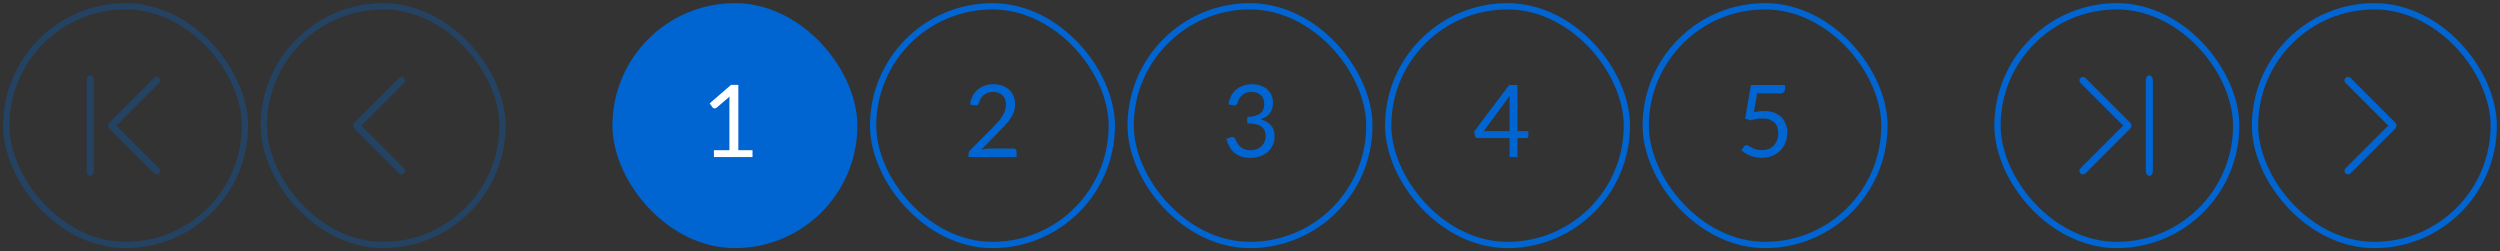 <svg width="398" height="40" viewBox="0 0 398 40" fill="none" xmlns="http://www.w3.org/2000/svg">
<rect x="0" y="0" width="398" height="40" fill="#333333" stroke="none"/>
<rect opacity="0.3" x="42" y="1" width="38" height="38" rx="19" stroke="#0064D1"/>
<g opacity="0.3">
<path fill-rule="evenodd" clip-rule="evenodd" d="M64.34 12.401C64.119 12.18 63.76 12.18 63.538 12.401L56.401 19.538C56.179 19.76 56.179 20.119 56.401 20.34C56.623 20.562 56.981 20.562 57.203 20.34L64.34 13.203C64.562 12.982 64.562 12.623 64.34 12.401Z" fill="#0064D1"/>
<path fill-rule="evenodd" clip-rule="evenodd" d="M64.34 27.599C64.119 27.82 63.76 27.82 63.538 27.599L56.401 20.462C56.179 20.24 56.179 19.881 56.401 19.66C56.623 19.438 56.981 19.438 57.203 19.66L64.34 26.797C64.562 27.018 64.562 27.378 64.34 27.599Z" fill="#0064D1"/>
</g>
<g opacity="0.3">
<path fill-rule="evenodd" clip-rule="evenodd" d="M25.34 12.401C25.119 12.18 24.76 12.18 24.538 12.401L17.401 19.538C17.18 19.76 17.18 20.119 17.401 20.34C17.622 20.562 17.982 20.562 18.203 20.34L25.34 13.203C25.562 12.982 25.562 12.623 25.34 12.401Z" fill="#0064D1"/>
<path fill-rule="evenodd" clip-rule="evenodd" d="M25.34 27.599C25.119 27.82 24.76 27.82 24.538 27.599L17.401 20.462C17.18 20.24 17.18 19.881 17.401 19.66C17.622 19.438 17.982 19.438 18.203 19.66L25.34 26.797C25.562 27.018 25.562 27.378 25.34 27.599Z" fill="#0064D1"/>
<path fill-rule="evenodd" clip-rule="evenodd" d="M14.371 12C14.057 12 13.803 12.362 13.803 12.808L13.803 27.192C13.803 27.638 14.057 28 14.371 28C14.684 28 14.938 27.638 14.938 27.192L14.938 12.808C14.938 12.362 14.684 12 14.371 12Z" fill="#0064D1"/>
</g>
<rect opacity="0.3" x="1" y="1" width="38" height="38" rx="19" stroke="#0064D1"/>
<rect x="139" y="1" width="38" height="38" rx="19" stroke="#0064D1"/>
<path d="M158.167 13.408C158.653 13.408 159.106 13.48 159.527 13.624C159.949 13.768 160.311 13.979 160.615 14.256C160.925 14.528 161.167 14.861 161.343 15.256C161.519 15.651 161.607 16.099 161.607 16.6C161.607 17.027 161.543 17.421 161.415 17.784C161.287 18.147 161.114 18.496 160.895 18.832C160.677 19.163 160.423 19.485 160.135 19.8C159.853 20.109 159.551 20.427 159.231 20.752L156.215 23.84C156.429 23.781 156.645 23.736 156.863 23.704C157.082 23.667 157.293 23.648 157.495 23.648H161.335C161.49 23.648 161.613 23.693 161.703 23.784C161.794 23.875 161.839 23.992 161.839 24.136V25H154.191V24.512C154.191 24.411 154.21 24.307 154.247 24.2C154.29 24.093 154.357 23.995 154.447 23.904L158.119 20.216C158.423 19.907 158.701 19.611 158.951 19.328C159.202 19.04 159.415 18.752 159.591 18.464C159.773 18.176 159.911 17.885 160.007 17.592C160.103 17.293 160.151 16.976 160.151 16.64C160.151 16.304 160.098 16.011 159.991 15.76C159.885 15.504 159.738 15.293 159.551 15.128C159.365 14.963 159.146 14.84 158.895 14.76C158.645 14.675 158.375 14.632 158.087 14.632C157.799 14.632 157.533 14.675 157.287 14.76C157.042 14.845 156.823 14.965 156.631 15.12C156.445 15.269 156.285 15.448 156.151 15.656C156.023 15.864 155.933 16.093 155.879 16.344C155.837 16.499 155.773 16.611 155.687 16.68C155.602 16.749 155.49 16.784 155.351 16.784C155.325 16.784 155.295 16.784 155.263 16.784C155.237 16.779 155.205 16.773 155.167 16.768L154.423 16.64C154.498 16.117 154.642 15.656 154.855 15.256C155.069 14.851 155.338 14.512 155.663 14.24C155.994 13.968 156.37 13.763 156.791 13.624C157.218 13.48 157.677 13.408 158.167 13.408Z" fill="#0064D1"/>
<rect x="180" y="1" width="38" height="38" rx="19" stroke="#0064D1"/>
<path d="M199.319 13.408C199.805 13.408 200.253 13.477 200.663 13.616C201.074 13.755 201.426 13.952 201.719 14.208C202.018 14.464 202.25 14.773 202.415 15.136C202.581 15.499 202.663 15.901 202.663 16.344C202.663 16.707 202.615 17.032 202.519 17.32C202.429 17.603 202.295 17.853 202.119 18.072C201.949 18.285 201.741 18.467 201.495 18.616C201.25 18.765 200.975 18.885 200.671 18.976C201.418 19.173 201.978 19.504 202.351 19.968C202.73 20.432 202.919 21.013 202.919 21.712C202.919 22.24 202.818 22.715 202.615 23.136C202.418 23.557 202.146 23.917 201.799 24.216C201.453 24.509 201.047 24.736 200.583 24.896C200.125 25.051 199.631 25.128 199.103 25.128C198.495 25.128 197.975 25.053 197.543 24.904C197.111 24.749 196.746 24.539 196.447 24.272C196.149 24.005 195.903 23.691 195.711 23.328C195.519 22.96 195.357 22.563 195.223 22.136L195.831 21.88C195.943 21.832 196.055 21.808 196.167 21.808C196.274 21.808 196.367 21.832 196.447 21.88C196.533 21.923 196.597 21.992 196.639 22.088C196.65 22.109 196.661 22.133 196.671 22.16C196.682 22.181 196.693 22.205 196.703 22.232C196.778 22.387 196.869 22.563 196.975 22.76C197.082 22.952 197.226 23.133 197.407 23.304C197.589 23.475 197.813 23.619 198.079 23.736C198.351 23.853 198.687 23.912 199.087 23.912C199.487 23.912 199.837 23.848 200.135 23.72C200.439 23.587 200.69 23.416 200.887 23.208C201.09 23 201.242 22.768 201.343 22.512C201.445 22.256 201.495 22.003 201.495 21.752C201.495 21.443 201.453 21.16 201.367 20.904C201.287 20.648 201.138 20.427 200.919 20.24C200.706 20.053 200.407 19.907 200.023 19.8C199.645 19.693 199.157 19.64 198.559 19.64V18.608C199.045 18.603 199.458 18.549 199.799 18.448C200.146 18.347 200.429 18.208 200.647 18.032C200.866 17.856 201.023 17.645 201.119 17.4C201.221 17.155 201.271 16.883 201.271 16.584C201.271 16.253 201.218 15.965 201.111 15.72C201.01 15.475 200.869 15.272 200.687 15.112C200.506 14.952 200.29 14.832 200.039 14.752C199.794 14.672 199.527 14.632 199.239 14.632C198.951 14.632 198.685 14.675 198.439 14.76C198.194 14.845 197.975 14.965 197.783 15.12C197.597 15.269 197.439 15.451 197.311 15.664C197.183 15.872 197.087 16.099 197.023 16.344C196.981 16.499 196.917 16.611 196.831 16.68C196.746 16.749 196.637 16.784 196.503 16.784C196.477 16.784 196.447 16.784 196.415 16.784C196.389 16.779 196.357 16.773 196.319 16.768L195.575 16.64C195.65 16.117 195.794 15.656 196.007 15.256C196.221 14.851 196.49 14.512 196.815 14.24C197.146 13.968 197.522 13.763 197.943 13.624C198.37 13.48 198.829 13.408 199.319 13.408Z" fill="#0064D1"/>
<rect x="221" y="1" width="38" height="38" rx="19" stroke="#0064D1"/>
<path d="M241.583 20.864H243.319V21.68C243.319 21.765 243.293 21.837 243.239 21.896C243.191 21.955 243.114 21.984 243.007 21.984H241.583V25H240.327V21.984H235.247C235.141 21.984 235.047 21.955 234.967 21.896C234.893 21.832 234.845 21.755 234.823 21.664L234.679 20.936L240.255 13.536H241.583V20.864ZM240.327 16.136C240.327 15.997 240.33 15.848 240.335 15.688C240.346 15.528 240.365 15.363 240.391 15.192L236.223 20.864H240.327V16.136Z" fill="#0064D1"/>
<rect x="262" y="1" width="38" height="38" rx="19" stroke="#0064D1"/>
<path d="M284.183 14.16C284.183 14.363 284.119 14.531 283.991 14.664C283.863 14.792 283.647 14.856 283.343 14.856H279.743L279.215 17.864C279.813 17.736 280.365 17.672 280.871 17.672C281.469 17.672 281.994 17.76 282.447 17.936C282.906 18.112 283.29 18.355 283.599 18.664C283.909 18.973 284.141 19.339 284.295 19.76C284.455 20.181 284.535 20.64 284.535 21.136C284.535 21.744 284.429 22.293 284.215 22.784C284.002 23.275 283.709 23.696 283.335 24.048C282.967 24.395 282.533 24.661 282.031 24.848C281.53 25.035 280.989 25.128 280.407 25.128C280.071 25.128 279.749 25.093 279.439 25.024C279.13 24.96 278.842 24.872 278.575 24.76C278.309 24.648 278.061 24.52 277.831 24.376C277.602 24.232 277.399 24.08 277.223 23.92L277.655 23.312C277.751 23.173 277.879 23.104 278.039 23.104C278.141 23.104 278.258 23.147 278.391 23.232C278.53 23.312 278.695 23.403 278.887 23.504C279.079 23.605 279.303 23.699 279.559 23.784C279.821 23.864 280.13 23.904 280.487 23.904C280.887 23.904 281.247 23.84 281.567 23.712C281.887 23.584 282.159 23.403 282.383 23.168C282.613 22.928 282.789 22.643 282.911 22.312C283.034 21.981 283.095 21.611 283.095 21.2C283.095 20.843 283.042 20.52 282.935 20.232C282.834 19.944 282.677 19.699 282.463 19.496C282.255 19.293 281.994 19.136 281.679 19.024C281.365 18.912 280.997 18.856 280.575 18.856C280.287 18.856 279.989 18.88 279.679 18.928C279.37 18.976 279.05 19.053 278.719 19.16L277.823 18.896L278.751 13.536H284.183V14.16Z" fill="#0064D1"/>
<rect x="98" y="1" width="38" height="38" rx="19" fill="#0064D1" stroke="#0064D1"/>
<path d="M113.655 23.912H116.119V16.096C116.119 15.861 116.127 15.624 116.143 15.384L114.095 17.136C114.042 17.179 113.989 17.211 113.935 17.232C113.882 17.248 113.831 17.256 113.783 17.256C113.703 17.256 113.631 17.24 113.567 17.208C113.503 17.171 113.455 17.128 113.423 17.08L112.975 16.464L116.383 13.512H117.543V23.912H119.799V25H113.655V23.912Z" fill="white"/>
<rect x="359" y="1" width="38" height="38" rx="19" stroke="#0064D1"/>
<path fill-rule="evenodd" clip-rule="evenodd" d="M373.401 12.401C373.622 12.18 373.982 12.18 374.203 12.401L381.34 19.538C381.562 19.76 381.562 20.119 381.34 20.34C381.119 20.562 380.76 20.562 380.538 20.34L373.401 13.203C373.18 12.982 373.18 12.623 373.401 12.401Z" fill="#0064D1"/>
<path fill-rule="evenodd" clip-rule="evenodd" d="M373.401 27.599C373.622 27.82 373.982 27.82 374.203 27.599L381.34 20.462C381.562 20.24 381.562 19.881 381.34 19.66C381.119 19.438 380.76 19.438 380.538 19.66L373.401 26.797C373.18 27.018 373.18 27.378 373.401 27.599Z" fill="#0064D1"/>
<path fill-rule="evenodd" clip-rule="evenodd" d="M331.205 12.401C331.426 12.18 331.785 12.18 332.006 12.401L339.144 19.538C339.365 19.76 339.365 20.119 339.144 20.34C338.922 20.562 338.563 20.562 338.342 20.34L331.205 13.203C330.983 12.982 330.983 12.623 331.205 12.401Z" fill="#0064D1"/>
<path fill-rule="evenodd" clip-rule="evenodd" d="M331.205 27.599C331.426 27.82 331.785 27.82 332.006 27.599L339.144 20.462C339.365 20.24 339.365 19.881 339.144 19.66C338.922 19.438 338.563 19.438 338.342 19.66L331.205 26.797C330.983 27.018 330.983 27.378 331.205 27.599Z" fill="#0064D1"/>
<path fill-rule="evenodd" clip-rule="evenodd" d="M342.174 12C342.487 12 342.741 12.362 342.741 12.808L342.741 27.192C342.741 27.638 342.487 28 342.174 28C341.861 28 341.607 27.638 341.607 27.192L341.607 12.808C341.607 12.362 341.861 12 342.174 12Z" fill="#0064D1"/>
<rect x="318" y="1" width="38" height="38" rx="19" stroke="#0064D1"/>
</svg>
